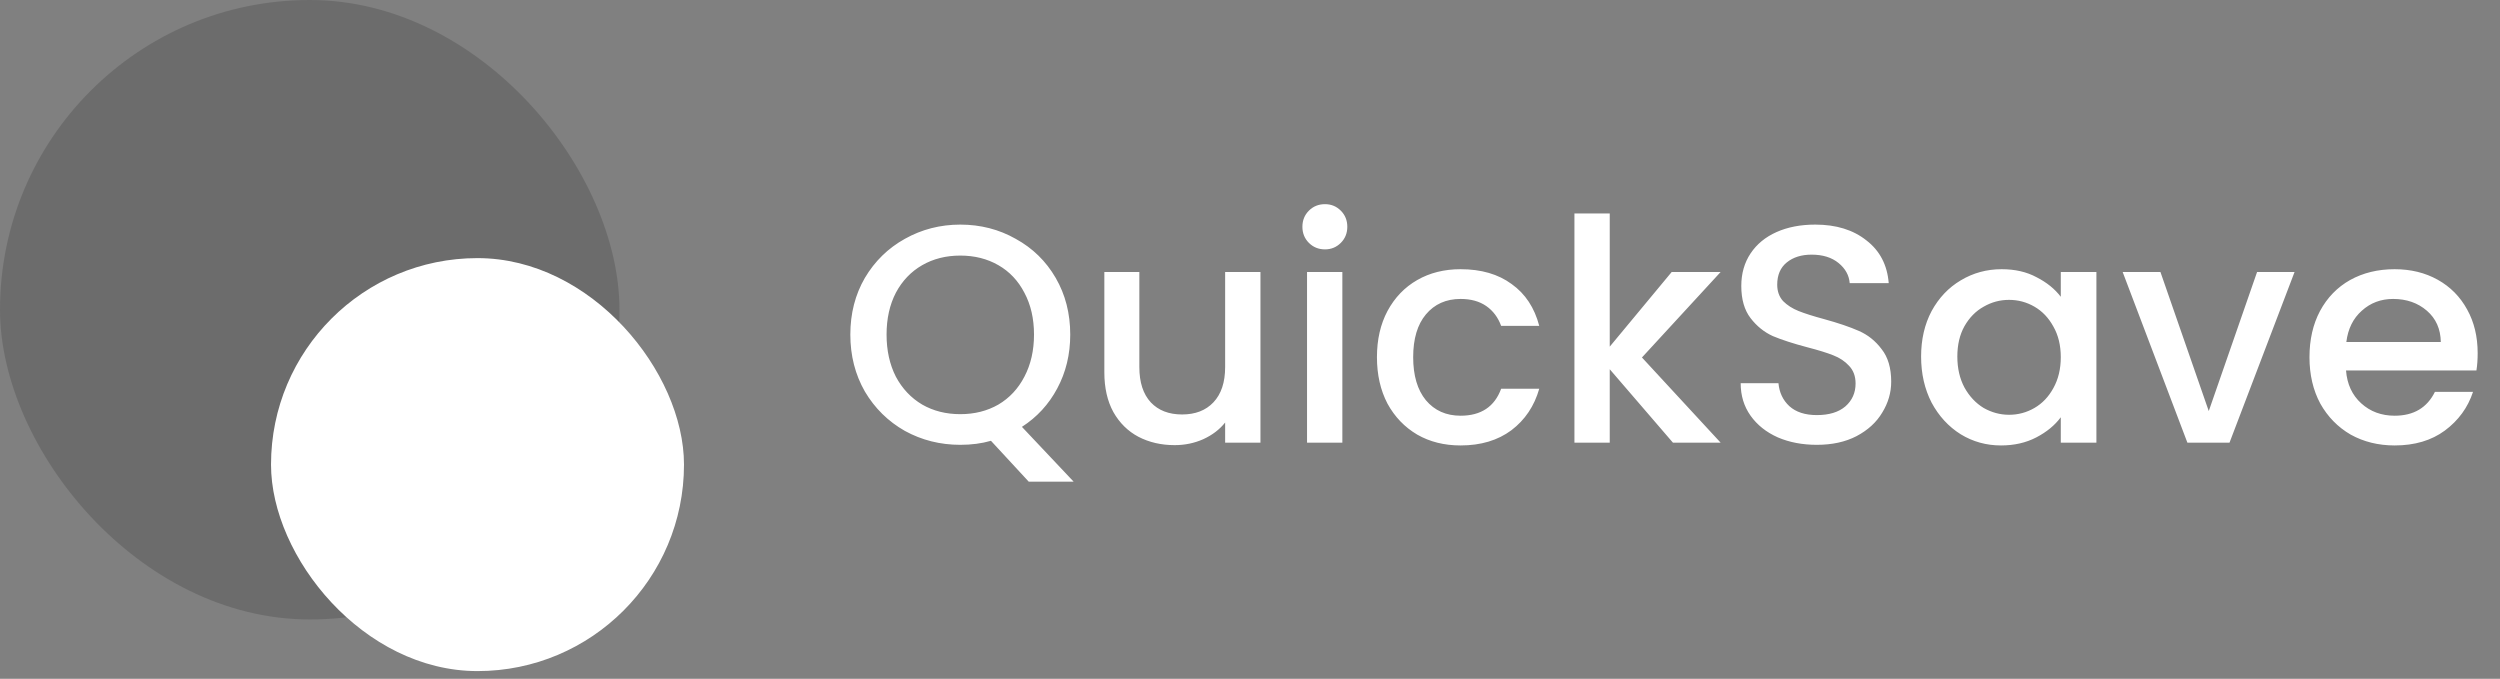 <svg width="302" height="82" viewBox="0 0 302 82" fill="none" xmlns="http://www.w3.org/2000/svg">
<rect x="0" y="0" width="302" height="82" fill="#808080" stroke="none"/>
<path d="M124.272 58.187L119.707 53.248C118.584 53.573 117.35 53.735 116.003 53.735C113.583 53.735 111.35 53.174 109.305 52.051C107.285 50.904 105.676 49.32 104.478 47.299C103.306 45.254 102.72 42.959 102.72 40.415C102.72 37.87 103.306 35.588 104.478 33.568C105.676 31.547 107.285 29.976 109.305 28.853C111.35 27.706 113.583 27.132 116.003 27.132C118.447 27.132 120.68 27.706 122.7 28.853C124.745 29.976 126.354 31.547 127.527 33.568C128.699 35.588 129.285 37.87 129.285 40.415C129.285 42.809 128.761 44.98 127.714 46.925C126.691 48.846 125.269 50.392 123.448 51.565L129.697 58.187H124.272ZM107.097 40.415C107.097 42.336 107.472 44.032 108.22 45.503C108.993 46.95 110.053 48.073 111.4 48.871C112.747 49.644 114.281 50.031 116.003 50.031C117.724 50.031 119.258 49.644 120.605 48.871C121.952 48.073 122.999 46.95 123.748 45.503C124.521 44.032 124.908 42.336 124.908 40.415C124.908 38.494 124.521 36.81 123.748 35.364C122.999 33.917 121.952 32.807 120.605 32.034C119.258 31.26 117.724 30.874 116.003 30.874C114.281 30.874 112.747 31.26 111.4 32.034C110.053 32.807 108.993 33.917 108.22 35.364C107.472 36.81 107.097 38.494 107.097 40.415ZM152.263 32.857V53.473H147.997V51.041C147.324 51.889 146.438 52.562 145.341 53.061C144.268 53.535 143.121 53.772 141.899 53.772C140.277 53.772 138.818 53.436 137.521 52.762C136.249 52.089 135.239 51.091 134.49 49.769C133.767 48.447 133.405 46.85 133.405 44.98V32.857H137.633V44.343C137.633 46.189 138.095 47.611 139.018 48.609C139.94 49.582 141.2 50.068 142.797 50.068C144.393 50.068 145.653 49.582 146.576 48.609C147.523 47.611 147.997 46.189 147.997 44.343V32.857H152.263ZM160.061 30.125C159.288 30.125 158.639 29.863 158.115 29.34C157.591 28.816 157.33 28.167 157.33 27.394C157.33 26.621 157.591 25.972 158.115 25.448C158.639 24.924 159.288 24.663 160.061 24.663C160.809 24.663 161.445 24.924 161.969 25.448C162.493 25.972 162.755 26.621 162.755 27.394C162.755 28.167 162.493 28.816 161.969 29.34C161.445 29.863 160.809 30.125 160.061 30.125ZM162.156 32.857V53.473H157.891V32.857H162.156ZM166.335 43.146C166.335 41.026 166.759 39.168 167.607 37.571C168.48 35.95 169.677 34.703 171.199 33.83C172.72 32.956 174.466 32.52 176.437 32.52C178.931 32.52 180.989 33.119 182.611 34.316C184.257 35.488 185.367 37.172 185.941 39.367H181.338C180.964 38.344 180.366 37.546 179.542 36.972C178.719 36.399 177.684 36.112 176.437 36.112C174.691 36.112 173.294 36.736 172.246 37.983C171.224 39.205 170.712 40.926 170.712 43.146C170.712 45.366 171.224 47.1 172.246 48.347C173.294 49.594 174.691 50.218 176.437 50.218C178.906 50.218 180.54 49.133 181.338 46.963H185.941C185.342 49.058 184.219 50.729 182.573 51.976C180.927 53.199 178.881 53.81 176.437 53.81C174.466 53.81 172.72 53.373 171.199 52.5C169.677 51.602 168.48 50.355 167.607 48.759C166.759 47.137 166.335 45.266 166.335 43.146ZM198.348 43.184L207.852 53.473H202.09L194.457 44.605V53.473H190.191V25.785H194.457V41.874L201.94 32.857H207.852L198.348 43.184ZM219.477 53.735C217.731 53.735 216.16 53.436 214.763 52.837C213.366 52.213 212.269 51.34 211.47 50.218C210.672 49.095 210.273 47.786 210.273 46.289H214.838C214.938 47.412 215.374 48.334 216.147 49.058C216.946 49.781 218.056 50.143 219.477 50.143C220.949 50.143 222.097 49.794 222.92 49.095C223.743 48.372 224.154 47.449 224.154 46.327C224.154 45.453 223.893 44.743 223.369 44.194C222.87 43.645 222.234 43.221 221.461 42.922C220.712 42.622 219.665 42.298 218.318 41.949C216.621 41.5 215.237 41.051 214.164 40.602C213.117 40.128 212.219 39.404 211.47 38.432C210.722 37.459 210.348 36.162 210.348 34.54C210.348 33.044 210.722 31.734 211.47 30.612C212.219 29.489 213.266 28.629 214.613 28.03C215.96 27.431 217.519 27.132 219.29 27.132C221.81 27.132 223.868 27.768 225.464 29.04C227.085 30.288 227.983 32.009 228.158 34.204H223.444C223.369 33.256 222.92 32.445 222.097 31.772C221.273 31.098 220.188 30.761 218.841 30.761C217.619 30.761 216.621 31.073 215.848 31.697C215.075 32.32 214.688 33.218 214.688 34.391C214.688 35.189 214.925 35.85 215.399 36.374C215.898 36.873 216.522 37.272 217.27 37.571C218.018 37.87 219.041 38.195 220.338 38.544C222.059 39.018 223.456 39.492 224.529 39.966C225.626 40.44 226.549 41.176 227.297 42.173C228.071 43.146 228.457 44.456 228.457 46.102C228.457 47.424 228.096 48.671 227.372 49.844C226.674 51.016 225.639 51.964 224.267 52.687C222.92 53.386 221.323 53.735 219.477 53.735ZM232.069 43.071C232.069 41.001 232.493 39.168 233.341 37.571C234.214 35.975 235.386 34.74 236.858 33.867C238.355 32.969 240.001 32.52 241.797 32.52C243.418 32.52 244.828 32.844 246.025 33.493C247.247 34.116 248.22 34.902 248.943 35.85V32.857H253.246V53.473H248.943V50.405C248.22 51.378 247.235 52.188 245.987 52.837C244.74 53.486 243.318 53.81 241.722 53.81C239.951 53.81 238.33 53.361 236.858 52.463C235.386 51.54 234.214 50.268 233.341 48.646C232.493 47 232.069 45.142 232.069 43.071ZM248.943 43.146C248.943 41.724 248.644 40.49 248.045 39.442C247.472 38.394 246.711 37.596 245.763 37.047C244.815 36.498 243.792 36.224 242.695 36.224C241.597 36.224 240.575 36.498 239.627 37.047C238.679 37.571 237.906 38.357 237.307 39.404C236.733 40.427 236.446 41.65 236.446 43.071C236.446 44.493 236.733 45.74 237.307 46.813C237.906 47.886 238.679 48.709 239.627 49.282C240.599 49.831 241.622 50.106 242.695 50.106C243.792 50.106 244.815 49.831 245.763 49.282C246.711 48.734 247.472 47.935 248.045 46.888C248.644 45.815 248.943 44.568 248.943 43.146ZM266.818 49.657L272.655 32.857H277.183L269.325 53.473H264.237L256.417 32.857H260.981L266.818 49.657ZM299.302 42.66C299.302 43.433 299.252 44.131 299.152 44.755H283.4C283.525 46.401 284.136 47.723 285.233 48.721C286.331 49.719 287.678 50.218 289.274 50.218C291.569 50.218 293.191 49.258 294.138 47.337H298.741C298.117 49.233 296.982 50.791 295.336 52.014C293.714 53.211 291.694 53.81 289.274 53.81C287.304 53.81 285.533 53.373 283.961 52.5C282.415 51.602 281.192 50.355 280.295 48.759C279.421 47.137 278.985 45.266 278.985 43.146C278.985 41.026 279.409 39.168 280.257 37.571C281.13 35.95 282.34 34.703 283.886 33.83C285.458 32.956 287.254 32.52 289.274 32.52C291.22 32.52 292.954 32.944 294.475 33.792C295.997 34.64 297.182 35.837 298.03 37.384C298.878 38.906 299.302 40.664 299.302 42.66ZM294.849 41.313C294.824 39.741 294.263 38.482 293.166 37.534C292.068 36.586 290.709 36.112 289.087 36.112C287.616 36.112 286.356 36.586 285.308 37.534C284.261 38.457 283.637 39.716 283.437 41.313H294.849Z" fill="white"/>
<rect opacity="0.2" width="74.832" height="74.832" rx="37.416" fill="#1E1E1E"/>
<rect x="32.739" y="31.18" width="49.888" height="49.888" rx="24.944" fill="white"/>
</svg>

